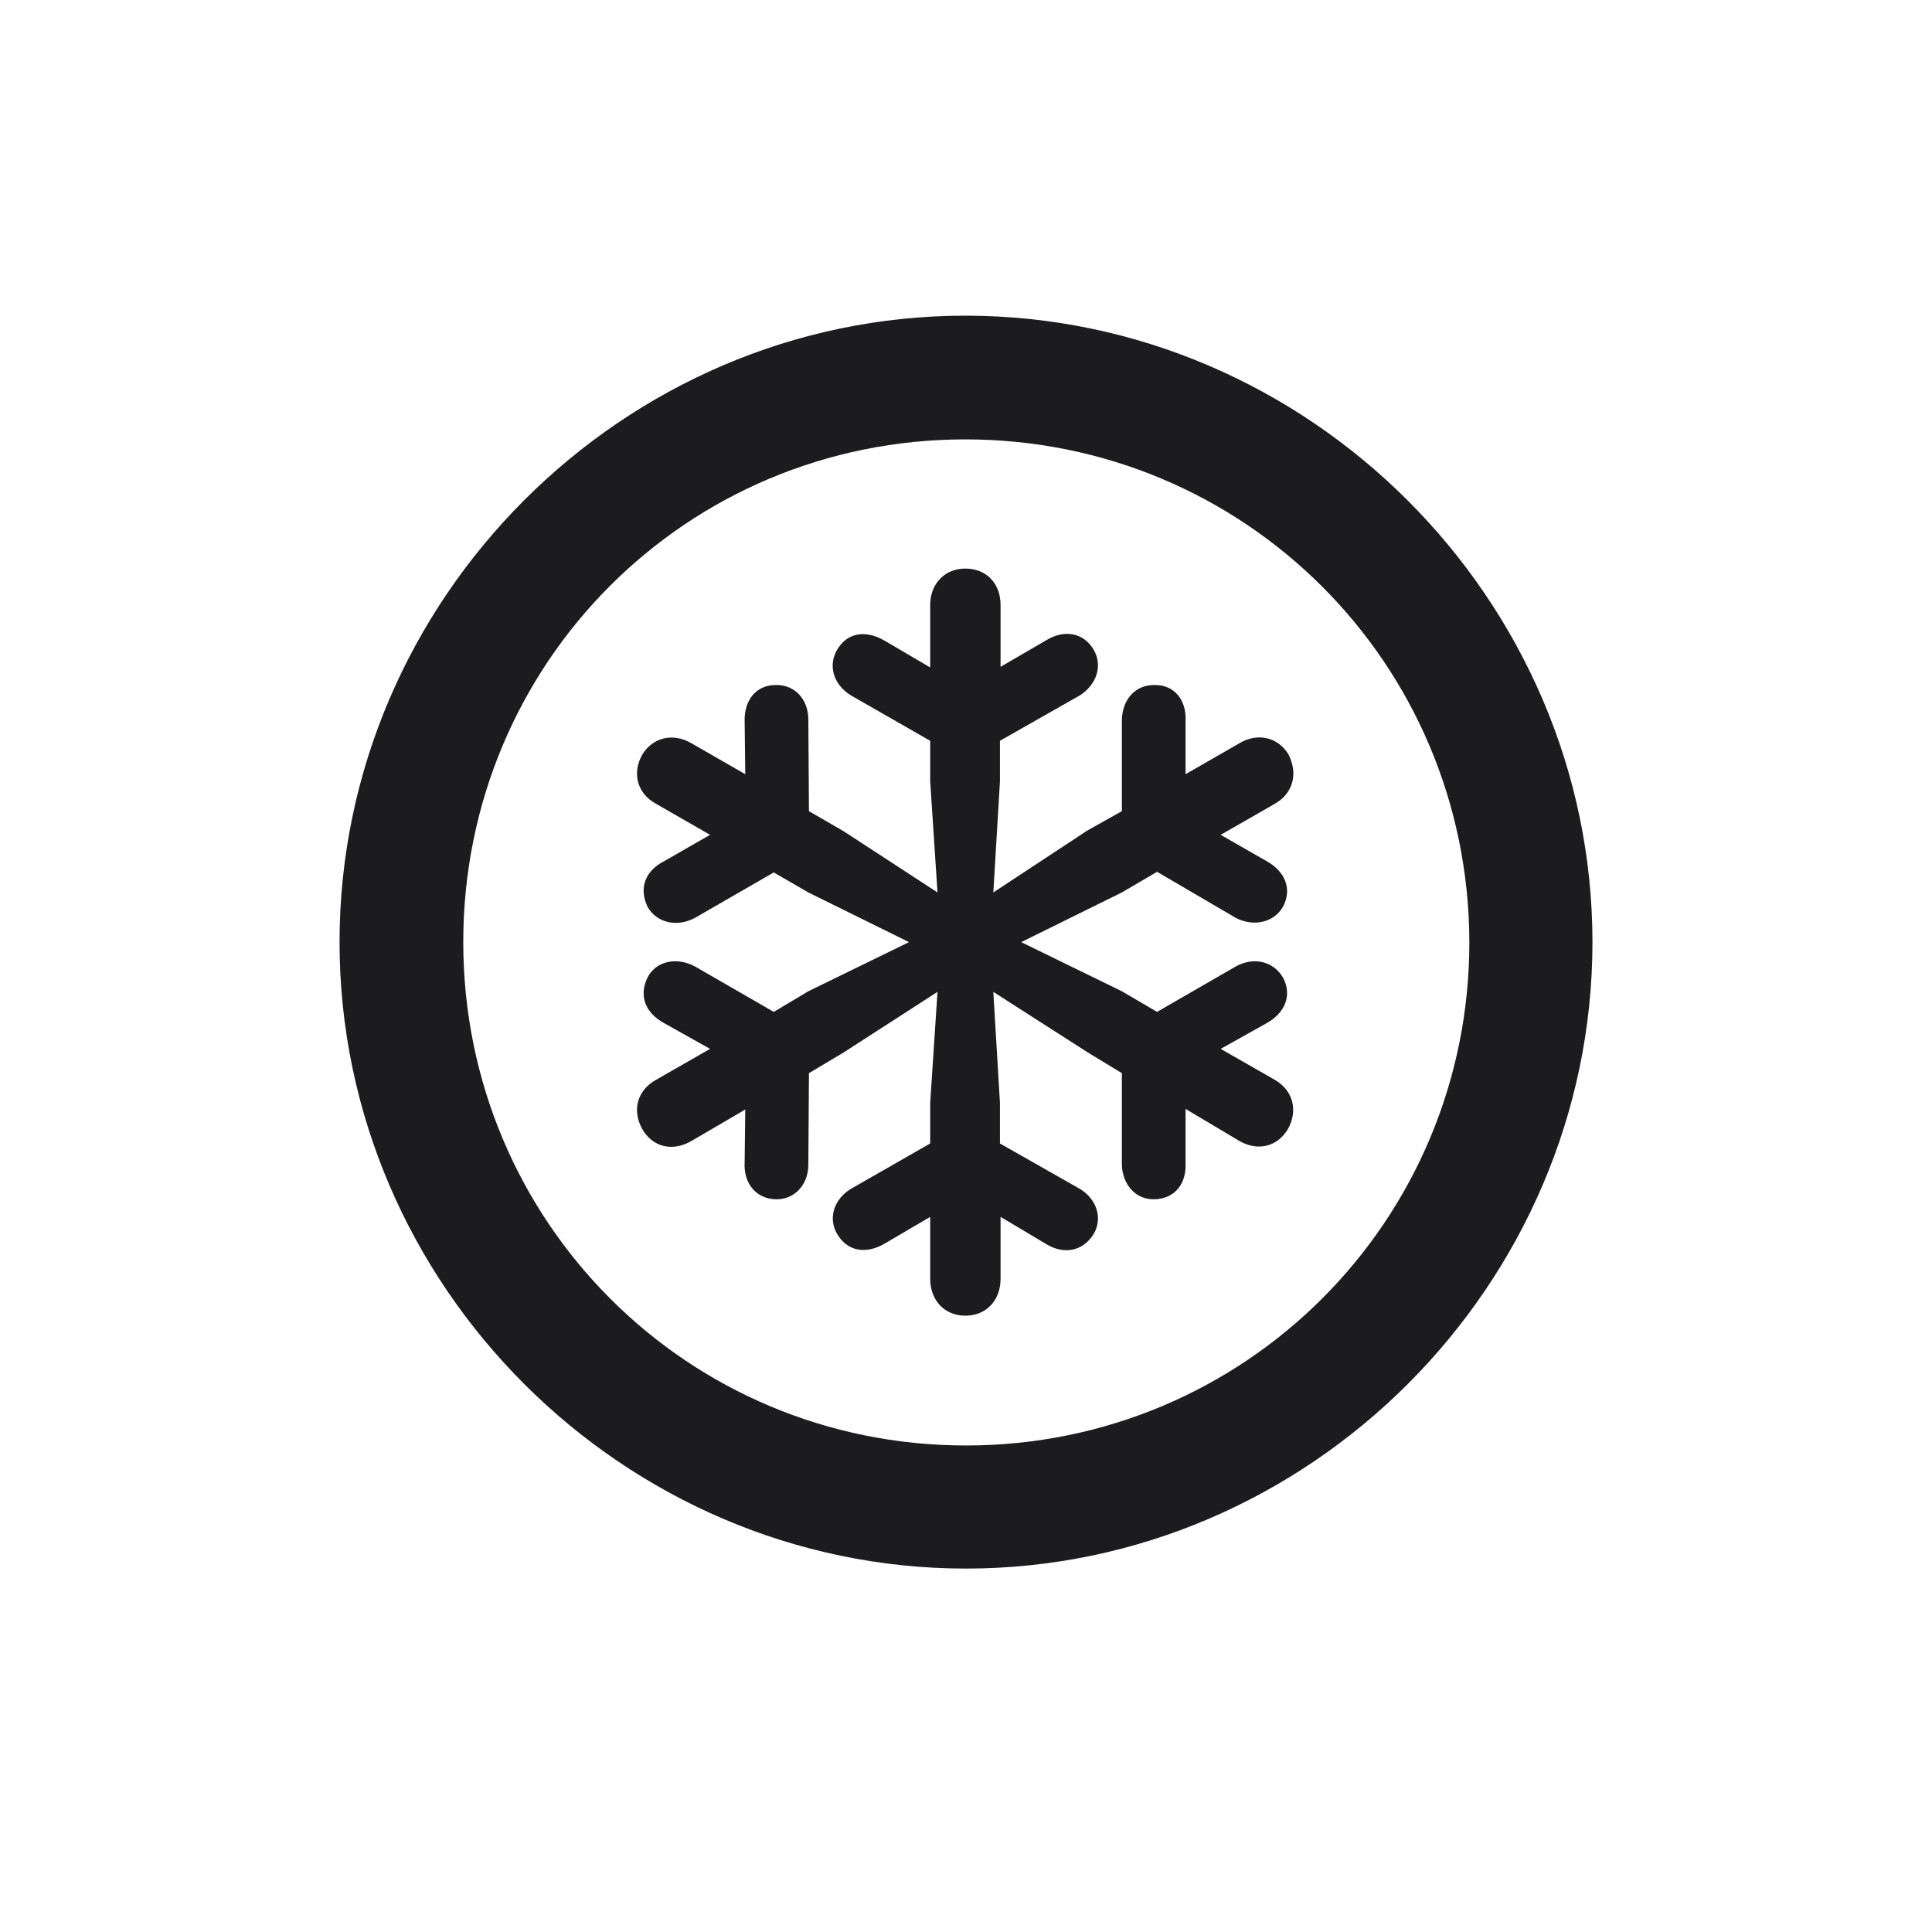 <svg width="28" height="28" viewBox="0 0 28 28" fill="none" xmlns="http://www.w3.org/2000/svg">
<path d="M14 22.733C18.966 22.733 23.079 18.629 23.079 13.654C23.079 8.688 18.966 4.575 13.991 4.575C9.025 4.575 4.921 8.688 4.921 13.654C4.921 18.629 9.034 22.733 14 22.733ZM14 20.949C9.957 20.949 6.714 17.697 6.714 13.654C6.714 9.611 9.948 6.368 13.991 6.368C18.034 6.368 21.286 9.611 21.295 13.654C21.295 17.697 18.043 20.949 14 20.949ZM13.991 19.068C14.29 19.068 14.501 18.849 14.501 18.532V17.636L15.151 18.023C15.415 18.189 15.688 18.137 15.846 17.891C15.986 17.662 15.898 17.381 15.652 17.231L14.492 16.572V15.983L14.396 14.375L15.767 15.254L16.259 15.553V16.88C16.268 17.17 16.461 17.39 16.733 17.381C17.023 17.372 17.199 17.161 17.182 16.845V16.071L17.964 16.537C18.227 16.686 18.509 16.625 18.667 16.361C18.816 16.089 18.737 15.799 18.474 15.649L17.691 15.201L18.351 14.832C18.623 14.683 18.729 14.428 18.597 14.173C18.456 13.927 18.166 13.865 17.911 14.006L16.769 14.665L16.259 14.366L14.8 13.654L16.259 12.934L16.769 12.635L17.911 13.303C18.166 13.435 18.465 13.373 18.597 13.136C18.729 12.881 18.623 12.626 18.351 12.477L17.691 12.099L18.474 11.65C18.737 11.501 18.816 11.22 18.676 10.938C18.526 10.684 18.227 10.613 17.964 10.771L17.182 11.22V10.455C17.199 10.148 17.023 9.928 16.742 9.928C16.461 9.919 16.268 10.13 16.259 10.429V11.756L15.758 12.037L14.396 12.934L14.492 11.325V10.736L15.652 10.077C15.898 9.919 15.986 9.638 15.846 9.409C15.696 9.163 15.415 9.119 15.151 9.286L14.501 9.664V8.768C14.501 8.451 14.29 8.24 13.991 8.24C13.692 8.24 13.481 8.46 13.481 8.768V9.673L12.822 9.286C12.55 9.128 12.286 9.163 12.137 9.409C11.996 9.638 12.075 9.919 12.33 10.077L13.481 10.736V11.325L13.587 12.934L12.225 12.046L11.724 11.756L11.715 10.429C11.715 10.13 11.513 9.919 11.24 9.928C10.959 9.928 10.783 10.148 10.792 10.455L10.801 11.22L10.019 10.771C9.746 10.613 9.456 10.692 9.307 10.938C9.157 11.211 9.236 11.501 9.509 11.65L10.291 12.099L9.632 12.477C9.351 12.617 9.254 12.872 9.386 13.145C9.518 13.373 9.808 13.443 10.071 13.303L11.214 12.644L11.715 12.934L13.174 13.654L11.715 14.366L11.214 14.665L10.071 14.006C9.808 13.865 9.509 13.927 9.386 14.164C9.254 14.428 9.351 14.683 9.632 14.832L10.291 15.201L9.509 15.649C9.236 15.799 9.157 16.089 9.307 16.361C9.456 16.625 9.746 16.695 10.019 16.537L10.801 16.08L10.792 16.845C10.774 17.152 10.959 17.372 11.24 17.381C11.513 17.39 11.715 17.17 11.715 16.88L11.724 15.553L12.225 15.254L13.587 14.375L13.481 15.983V16.572L12.33 17.231C12.084 17.381 11.996 17.662 12.137 17.891C12.286 18.137 12.55 18.181 12.822 18.023L13.481 17.636V18.532C13.481 18.849 13.692 19.068 13.991 19.068Z" fill="#1C1C1E"/>
</svg>
